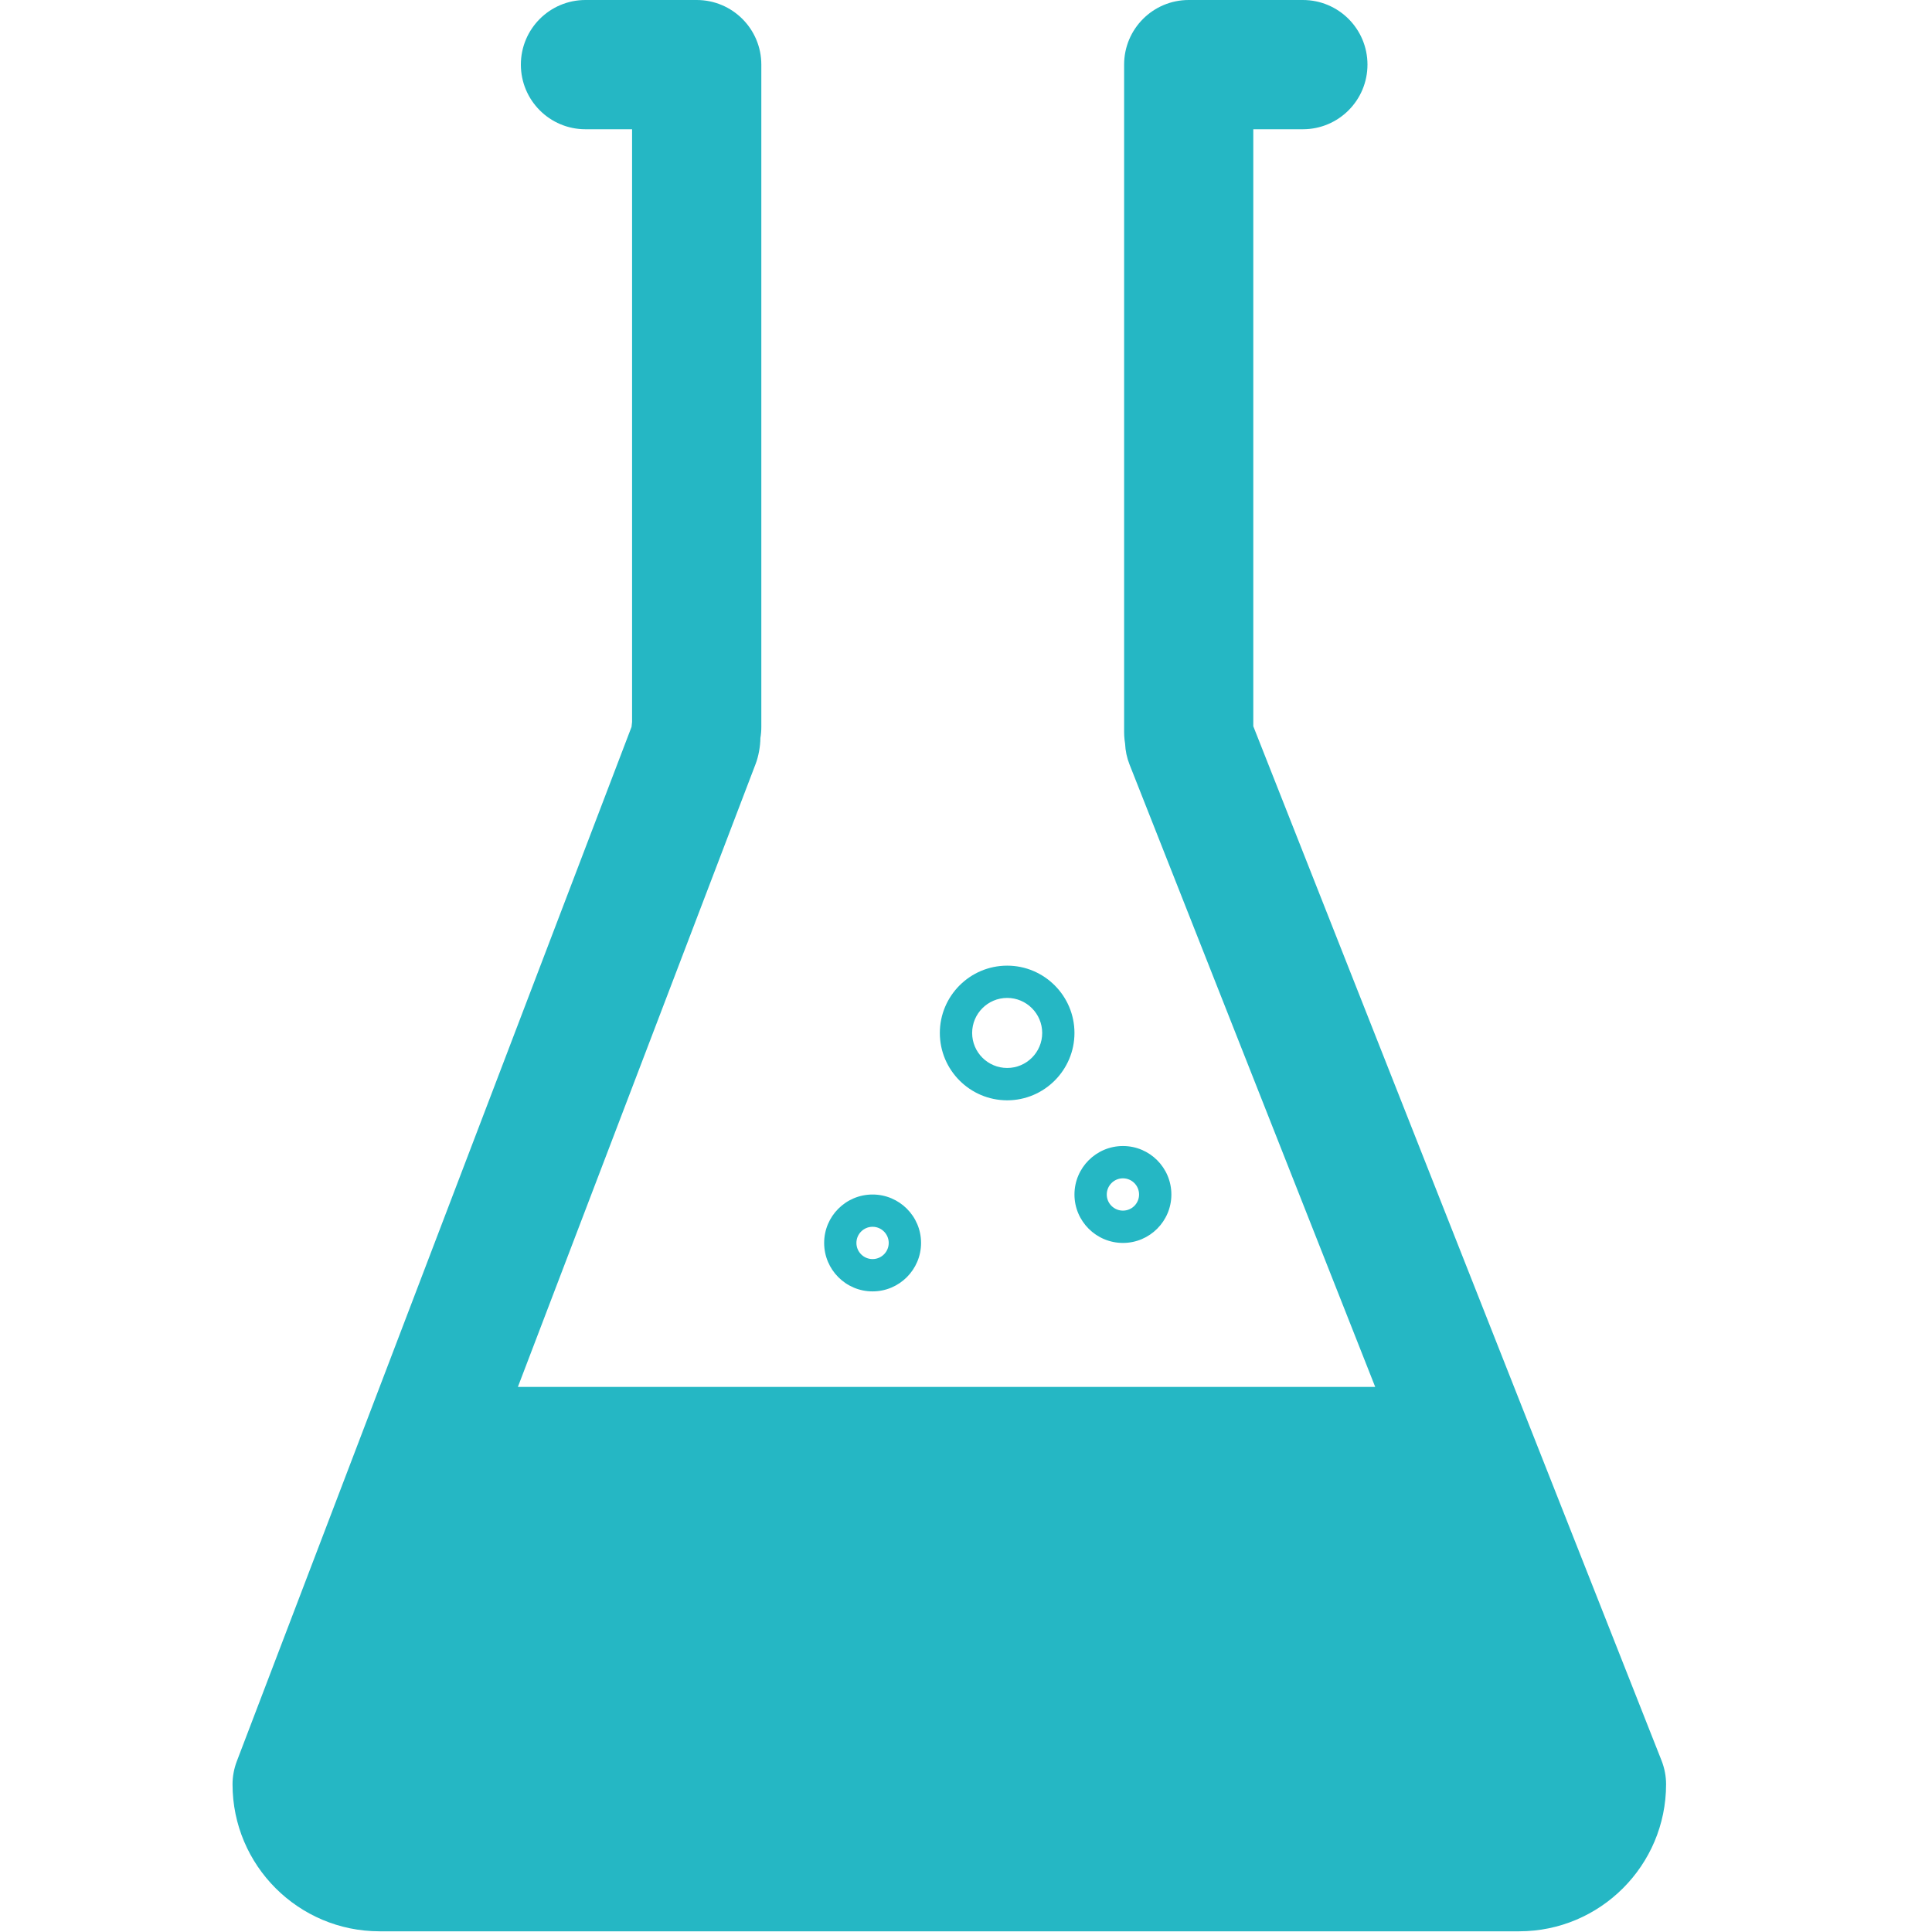<?xml version="1.0" encoding="UTF-8"?>
<svg width="50px" height="50px" viewBox="0 0 50 50" version="1.1" xmlns="http://www.w3.org/2000/svg" xmlns:xlink="http://www.w3.org/1999/xlink">
    <!-- Generator: Sketch 49.2 (51160) - http://www.bohemiancoding.com/sketch -->
    <title>statio</title>
    <desc>Created with Sketch.</desc>
    <defs></defs>
    <g id="statio" stroke="none" stroke-width="1" fill="none" fill-rule="evenodd">
        <g id="beaker-2" transform="translate(6, 0)" fill="#25B7C4" fill-rule="nonzero">
            <path d="M37.118,46.178 C37.118,48.276 35.413,49.982 33.315,49.982 L3.823,49.982 C1.723,49.982 0.018,48.276 0.018,46.178 C0.018,45.975 0.056,45.773 0.128,45.583 L10.344,18.812 C10.347,18.769 10.353,18.727 10.358,18.685 L10.358,3.345 L9.151,3.345 C8.227,3.345 7.48,2.596 7.48,1.672 C7.48,0.749 8.228,0 9.152,0 L12.03,0 C12.954,0 13.703,0.749 13.703,1.672 L13.703,18.814 C13.703,18.91 13.695,19.006 13.679,19.1 C13.679,19.305 13.63,19.579 13.556,19.769 L7.403,35.893 L29.59,35.893 L23.233,19.787 C23.164,19.613 23.125,19.43 23.117,19.244 L23.103,19.143 C23.096,19.077 23.092,19.012 23.092,18.946 L23.092,1.672 C23.092,0.749 23.84,0 24.764,0 L27.718,0 C28.642,0 29.39,0.749 29.39,1.672 C29.39,2.596 28.642,3.345 27.718,3.345 L26.435,3.345 L26.435,18.795 L37.001,45.564 C37.078,45.761 37.118,45.968 37.118,46.178 Z M15.329,32.167 C15.329,31.476 15.89,30.914 16.582,30.914 C17.274,30.914 17.837,31.475 17.837,32.167 C17.837,32.858 17.274,33.421 16.582,33.421 C15.89,33.422 15.329,32.858 15.329,32.167 Z M16.164,32.167 C16.164,32.398 16.351,32.585 16.582,32.585 C16.812,32.585 17,32.398 17,32.167 C17,31.937 16.812,31.749 16.582,31.749 C16.351,31.749 16.164,31.937 16.164,32.167 Z M21.807,30.914 C21.807,30.222 22.37,29.659 23.062,29.659 C23.754,29.659 24.315,30.221 24.315,30.914 C24.315,31.604 23.754,32.167 23.062,32.167 C22.37,32.167 21.807,31.605 21.807,30.914 Z M22.643,30.914 C22.643,31.144 22.831,31.331 23.061,31.331 C23.292,31.331 23.479,31.144 23.479,30.914 C23.479,30.682 23.292,30.495 23.061,30.495 C22.831,30.495 22.643,30.683 22.643,30.914 Z M18.323,26.733 C18.323,25.773 19.104,24.991 20.066,24.991 C21.025,24.991 21.807,25.773 21.807,26.733 C21.807,27.693 21.025,28.476 20.066,28.476 C19.104,28.476 18.323,27.694 18.323,26.733 Z M19.159,26.733 C19.159,27.233 19.565,27.639 20.066,27.639 C20.565,27.639 20.972,27.233 20.972,26.733 C20.972,26.233 20.565,25.826 20.066,25.826 C19.565,25.826 19.159,26.233 19.159,26.733 Z" id="Shape"></path>
        </g>
    </g>
</svg>